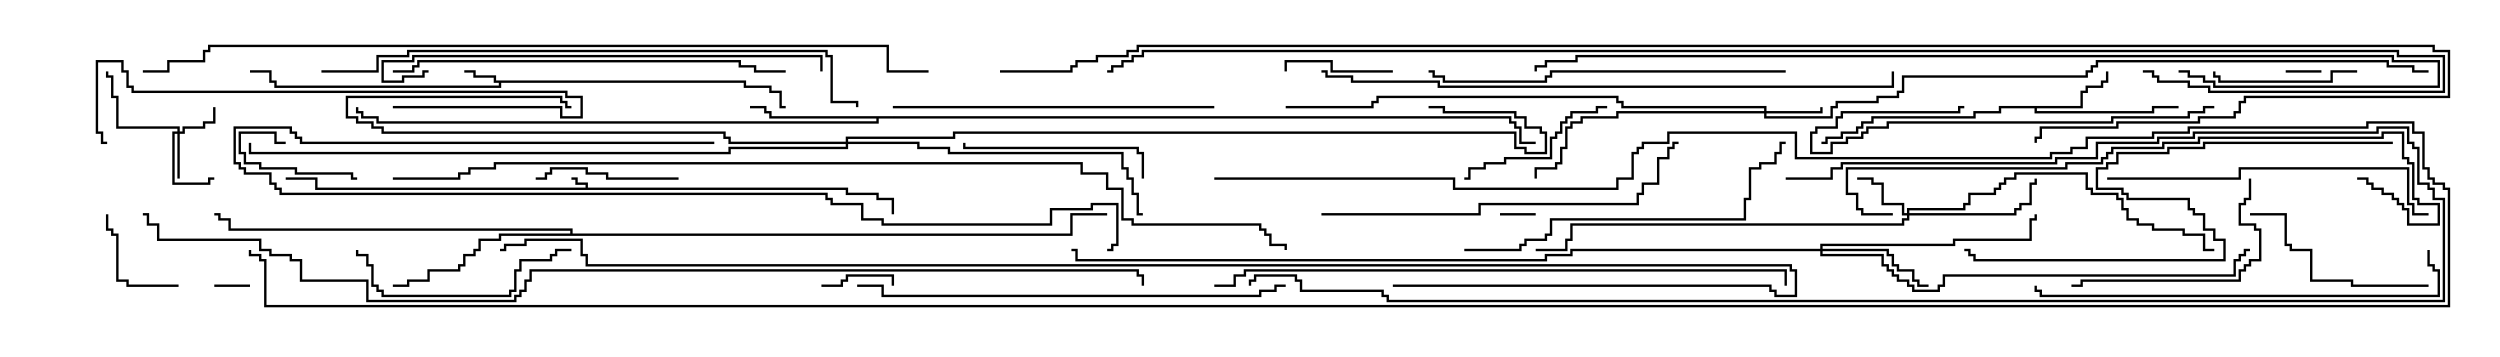 <svg version="1.1" width="105" height="15" xmlns="http://www.w3.org/2000/svg"><path d="M24.593,7.879L24.593,7.764L24.164,7.764L24.164,7.55L24,7.55L24,7.45L24.264,7.45L24.264,7.664L24.693,7.664L24.693,7.879L35.621,7.879L35.621,8.093L36.907,8.093L36.907,8.307L37.55,8.307L37.55,9L37.45,9L37.45,8.407L36.807,8.407L36.807,8.193L35.521,8.193L35.521,7.979L13.236,7.979L13.236,7.55L12,7.55L12,7.45L13.336,7.45L13.336,7.879z" stroke="none"/><path d="M31.336,3.379L31.336,3.593L32.407,3.593L32.407,3.807L32.836,3.807L32.836,4.45L33,4.45L33,4.55L32.736,4.55L32.736,3.907L32.307,3.907L32.307,3.693L31.236,3.693L31.236,3.479L21.05,3.479L21.05,3.693L11.521,3.693L11.521,3.479L11.307,3.479L11.307,3.05L10.5,3.05L10.5,2.95L11.407,2.95L11.407,3.379L11.621,3.379L11.621,3.593L20.95,3.593L20.95,3.479L20.736,3.479L20.736,3.264L19.879,3.264L19.879,3.05L19.5,3.05L19.5,2.95L19.979,2.95L19.979,3.164L20.836,3.164L20.836,3.379z" stroke="none"/><path d="M87.379,4.45L87.379,3.807L87.593,3.807L87.593,3.593L88.236,3.593L88.236,3.379L88.45,3.379L88.45,3L88.55,3L88.55,3.479L88.336,3.479L88.336,3.693L87.693,3.693L87.693,3.907L87.479,3.907L87.479,4.55L85.55,4.55L85.55,4.664L90.379,4.664L90.379,4.45L91.5,4.45L91.5,4.55L90.479,4.55L90.479,4.764L85.45,4.764L85.45,4.55L84.05,4.55L84.05,4.764L82.979,4.764L82.979,4.979L78.693,4.979L78.693,5.193L78.264,5.193L78.264,5.407L78.05,5.407L78.05,5.621L77.407,5.621L77.407,5.836L76.764,5.836L76.764,6.05L76.5,6.05L76.5,5.95L76.664,5.95L76.664,5.736L77.307,5.736L77.307,5.521L77.95,5.521L77.95,5.307L78.164,5.307L78.164,5.093L78.593,5.093L78.593,4.879L82.879,4.879L82.879,4.664L83.95,4.664L83.95,4.45z" stroke="none"/><path d="M63.479,4.879L63.479,5.093L63.693,5.093L63.693,5.307L63.907,5.307L63.907,5.95L64.5,5.95L64.5,6.05L63.807,6.05L63.807,5.407L63.593,5.407L63.593,5.193L63.379,5.193L63.379,4.979L36.907,4.979L36.907,5.193L15.807,5.193L15.807,4.979L15.164,4.979L15.164,4.764L14.95,4.764L14.95,4.5L15.05,4.5L15.05,4.664L15.264,4.664L15.264,4.879L15.907,4.879L15.907,5.093L36.807,5.093L36.807,4.979L32.307,4.979L32.307,4.764L32.093,4.764L32.093,4.55L31.5,4.55L31.5,4.45L32.193,4.45L32.193,4.664L32.407,4.664L32.407,4.879z" stroke="none"/><path d="M23.95,9.807L23.95,9.693L9.593,9.693L9.593,9.264L9.164,9.264L9.164,9.05L9,9.05L9,8.95L9.264,8.95L9.264,9.164L9.693,9.164L9.693,9.593L24.05,9.593L24.05,9.807L44.95,9.807L44.95,8.95L46.5,8.95L46.5,9.05L45.05,9.05L45.05,9.907L21.05,9.907L21.05,10.121L20.193,10.121L20.193,10.55L19.979,10.55L19.979,10.764L19.55,10.764L19.55,11.193L19.336,11.193L19.336,11.407L18.05,11.407L18.05,11.836L17.193,11.836L17.193,12.05L16.5,12.05L16.5,11.95L17.093,11.95L17.093,11.736L17.95,11.736L17.95,11.307L19.236,11.307L19.236,11.093L19.45,11.093L19.45,10.664L19.879,10.664L19.879,10.45L20.093,10.45L20.093,10.021L20.95,10.021L20.95,9.807z" stroke="none"/><path d="M7.45,5.521L7.45,5.407L4.879,5.407L4.879,4.121L4.664,4.121L4.664,3.264L4.45,3.264L4.45,3L4.55,3L4.55,3.164L4.764,3.164L4.764,4.021L4.979,4.021L4.979,5.307L7.55,5.307L7.55,5.521L7.664,5.521L7.664,5.307L8.521,5.307L8.521,5.093L8.95,5.093L8.95,4.5L9.05,4.5L9.05,5.193L8.621,5.193L8.621,5.407L7.764,5.407L7.764,5.621L7.55,5.621L7.55,7.5L7.45,7.5L7.45,5.621L7.336,5.621L7.336,7.664L8.736,7.664L8.736,7.45L9,7.45L9,7.55L8.836,7.55L8.836,7.764L7.236,7.764L7.236,5.521z" stroke="none"/><path d="M74.093,4.664L74.093,4.55L68.093,4.55L68.093,4.336L67.879,4.336L67.879,4.121L57.907,4.121L57.907,4.336L57.693,4.336L57.693,4.55L54,4.55L54,4.45L57.593,4.45L57.593,4.236L57.807,4.236L57.807,4.021L67.979,4.021L67.979,4.236L68.193,4.236L68.193,4.45L74.193,4.45L74.193,4.664L76.45,4.664L76.45,4.5L76.55,4.5L76.55,4.764L74.193,4.764L74.193,4.879L76.879,4.879L76.879,4.45L77.093,4.45L77.093,4.236L78.807,4.236L78.807,4.021L79.664,4.021L79.664,3.807L79.879,3.807L79.879,3.164L87.593,3.164L87.593,2.95L87.807,2.95L87.807,2.736L88.021,2.736L88.021,2.521L100.336,2.521L100.336,2.736L101.407,2.736L101.407,2.95L102,2.95L102,3.05L101.307,3.05L101.307,2.836L100.236,2.836L100.236,2.621L88.121,2.621L88.121,2.836L87.907,2.836L87.907,3.05L87.693,3.05L87.693,3.264L79.979,3.264L79.979,3.907L79.764,3.907L79.764,4.121L78.907,4.121L78.907,4.336L77.193,4.336L77.193,4.55L76.979,4.55L76.979,4.979L74.093,4.979L74.093,4.764L67.979,4.764L67.979,4.979L66.479,4.979L66.479,5.193L66.05,5.193L66.05,5.407L65.836,5.407L65.836,6.264L65.621,6.264L65.621,6.907L65.407,6.907L65.407,7.121L64.55,7.121L64.55,7.5L64.45,7.5L64.45,7.021L65.307,7.021L65.307,6.807L65.521,6.807L65.521,6.164L65.736,6.164L65.736,5.307L65.95,5.307L65.95,5.093L66.379,5.093L66.379,4.879L67.879,4.879L67.879,4.664z" stroke="none"/><path d="M80.093,8.95L80.093,8.736L82.45,8.736L82.45,8.521L82.664,8.521L82.664,8.093L83.736,8.093L83.736,7.879L83.95,7.879L83.95,7.664L84.164,7.664L84.164,7.45L84.593,7.45L84.593,7.236L87.693,7.236L87.693,7.879L87.907,7.879L87.907,8.093L88.979,8.093L88.979,8.307L89.193,8.307L89.193,8.736L89.407,8.736L89.407,9.164L89.836,9.164L89.836,9.379L90.479,9.379L90.479,9.593L91.764,9.593L91.764,9.807L92.621,9.807L92.621,10.45L93,10.45L93,10.55L92.521,10.55L92.521,9.907L91.664,9.907L91.664,9.693L90.379,9.693L90.379,9.479L89.736,9.479L89.736,9.264L89.307,9.264L89.307,8.836L89.093,8.836L89.093,8.407L88.879,8.407L88.879,8.193L87.807,8.193L87.807,7.979L87.593,7.979L87.593,7.336L84.693,7.336L84.693,7.55L84.264,7.55L84.264,7.764L84.05,7.764L84.05,7.979L83.836,7.979L83.836,8.193L82.764,8.193L82.764,8.621L82.55,8.621L82.55,8.836L80.193,8.836L80.193,8.95L84.593,8.95L84.593,8.736L84.807,8.736L84.807,8.521L85.236,8.521L85.236,7.664L85.45,7.664L85.45,7.5L85.55,7.5L85.55,7.764L85.336,7.764L85.336,8.621L84.907,8.621L84.907,8.836L84.693,8.836L84.693,9.05L80.193,9.05L80.193,9.264L79.979,9.264L79.979,9.479L66.05,9.479L66.05,10.121L65.836,10.121L65.836,10.55L64.5,10.55L64.5,10.45L65.736,10.45L65.736,10.021L65.95,10.021L65.95,9.379L79.879,9.379L79.879,9.164L80.093,9.164L80.093,9.05L79.879,9.05L79.879,8.621L79.021,8.621L79.021,7.764L78.593,7.764L78.593,7.55L78,7.55L78,7.45L78.693,7.45L78.693,7.664L79.121,7.664L79.121,8.521L79.979,8.521L79.979,8.95z" stroke="none"/><path d="M76.45,10.45L76.45,10.236L82.021,10.236L82.021,10.021L85.236,10.021L85.236,9.164L85.45,9.164L85.45,9L85.55,9L85.55,9.264L85.336,9.264L85.336,10.121L82.121,10.121L82.121,10.336L76.55,10.336L76.55,10.45L79.336,10.45L79.336,10.664L79.55,10.664L79.55,11.093L79.764,11.093L79.764,11.307L80.407,11.307L80.407,11.736L80.621,11.736L80.621,11.95L81,11.95L81,12.05L80.521,12.05L80.521,11.836L80.307,11.836L80.307,11.407L79.664,11.407L79.664,11.193L79.45,11.193L79.45,10.764L79.236,10.764L79.236,10.55L76.55,10.55L76.55,10.664L79.121,10.664L79.121,11.093L79.336,11.093L79.336,11.307L79.55,11.307L79.55,11.521L79.764,11.521L79.764,11.736L80.193,11.736L80.193,11.95L80.407,11.95L80.407,12.164L81.379,12.164L81.379,11.95L81.593,11.95L81.593,11.521L93.807,11.521L93.807,10.879L94.021,10.879L94.021,10.664L94.236,10.664L94.236,10.45L94.5,10.45L94.5,10.55L94.336,10.55L94.336,10.764L94.121,10.764L94.121,10.979L93.907,10.979L93.907,11.621L81.693,11.621L81.693,12.05L81.479,12.05L81.479,12.264L80.307,12.264L80.307,12.05L80.093,12.05L80.093,11.836L79.664,11.836L79.664,11.621L79.45,11.621L79.45,11.407L79.236,11.407L79.236,11.193L79.021,11.193L79.021,10.764L76.45,10.764L76.45,10.55L66.05,10.55L66.05,10.764L64.979,10.764L64.979,10.979L45.164,10.979L45.164,10.55L45,10.55L45,10.45L45.264,10.45L45.264,10.879L64.879,10.879L64.879,10.664L65.95,10.664L65.95,10.45z" stroke="none"/><path d="M35.521,5.95L35.521,5.736L40.021,5.736L40.021,5.521L63.693,5.521L63.693,6.164L64.121,6.164L64.121,6.379L64.879,6.379L64.879,5.621L64.664,5.621L64.664,5.407L64.021,5.407L64.021,4.979L63.593,4.979L63.593,4.764L60.593,4.764L60.593,4.55L60,4.55L60,4.45L60.693,4.45L60.693,4.664L63.693,4.664L63.693,4.879L64.121,4.879L64.121,5.307L64.764,5.307L64.764,5.521L64.979,5.521L64.979,6.479L64.021,6.479L64.021,6.264L63.593,6.264L63.593,5.621L40.121,5.621L40.121,5.836L35.621,5.836L35.621,5.95L38.621,5.95L38.621,6.164L39.907,6.164L39.907,6.379L47.193,6.379L47.193,7.021L47.407,7.021L47.407,7.45L47.621,7.45L47.621,8.093L47.836,8.093L47.836,8.95L48,8.95L48,9.05L47.736,9.05L47.736,8.193L47.521,8.193L47.521,7.55L47.307,7.55L47.307,7.121L47.093,7.121L47.093,6.479L39.807,6.479L39.807,6.264L38.521,6.264L38.521,6.05L35.621,6.05L35.621,6.264L30.693,6.264L30.693,6.479L10.45,6.479L10.45,6L10.55,6L10.55,6.379L30.593,6.379L30.593,6.164L35.521,6.164L35.521,6.05L30.593,6.05L30.593,5.836L30.379,5.836L30.379,5.621L16.021,5.621L16.021,5.407L15.593,5.407L15.593,5.193L14.95,5.193L14.95,4.979L14.521,4.979L14.521,4.021L23.621,4.021L23.621,4.236L23.836,4.236L23.836,4.45L24,4.45L24,4.55L23.736,4.55L23.736,4.336L23.521,4.336L23.521,4.121L14.621,4.121L14.621,4.879L15.05,4.879L15.05,5.093L15.693,5.093L15.693,5.307L16.121,5.307L16.121,5.521L30.479,5.521L30.479,5.736L30.693,5.736L30.693,5.95z" stroke="none"/><path d="M96,3.05L96,2.95L97.5,2.95L97.5,3.05z" stroke="none"/><path d="M64.5,8.95L64.5,9.05L63,9.05L63,8.95z" stroke="none"/><path d="M10.5,11.95L10.5,12.05L9,12.05L9,11.95z" stroke="none"/><path d="M34.5,12.05L34.5,11.95L35.307,11.95L35.307,11.736L35.521,11.736L35.521,11.521L37.55,11.521L37.55,12L37.45,12L37.45,11.621L35.621,11.621L35.621,11.836L35.407,11.836L35.407,12.05z" stroke="none"/><path d="M15,7.45L15,7.55L14.736,7.55L14.736,7.336L12.379,7.336L12.379,7.121L10.879,7.121L10.879,6.907L10.236,6.907L10.236,6.479L10.021,6.479L10.021,5.521L11.621,5.521L11.621,5.95L12,5.95L12,6.05L11.521,6.05L11.521,5.621L10.121,5.621L10.121,6.379L10.336,6.379L10.336,6.807L10.979,6.807L10.979,7.021L12.479,7.021L12.479,7.236L14.836,7.236L14.836,7.45z" stroke="none"/><path d="M7.5,11.95L7.5,12.05L5.307,12.05L5.307,11.836L4.879,11.836L4.879,9.907L4.664,9.907L4.664,9.693L4.45,9.693L4.45,9L4.55,9L4.55,9.593L4.764,9.593L4.764,9.807L4.979,9.807L4.979,11.736L5.407,11.736L5.407,11.95z" stroke="none"/><path d="M58.5,2.95L58.5,3.05L55.879,3.05L55.879,2.621L54.05,2.621L54.05,3L53.95,3L53.95,2.521L55.979,2.521L55.979,2.95z" stroke="none"/><path d="M28.5,7.45L28.5,7.55L25.45,7.55L25.45,7.336L24.593,7.336L24.593,7.121L23.193,7.121L23.193,7.336L22.979,7.336L22.979,7.55L22.5,7.55L22.5,7.45L22.879,7.45L22.879,7.236L23.093,7.236L23.093,7.021L24.693,7.021L24.693,7.236L25.55,7.236L25.55,7.45z" stroke="none"/><path d="M99,2.95L99,3.05L97.979,3.05L97.979,3.479L93.164,3.479L93.164,3.264L92.95,3.264L92.95,3L93.05,3L93.05,3.164L93.264,3.164L93.264,3.379L97.879,3.379L97.879,2.95z" stroke="none"/><path d="M67.5,4.45L67.5,4.55L67.121,4.55L67.121,4.764L66.05,4.764L66.05,4.979L65.836,4.979L65.836,5.193L65.621,5.193L65.621,5.621L65.407,5.621L65.407,5.836L65.193,5.836L65.193,6.693L63.264,6.693L63.264,6.907L62.407,6.907L62.407,7.121L61.764,7.121L61.764,7.55L61.5,7.55L61.5,7.45L61.664,7.45L61.664,7.021L62.307,7.021L62.307,6.807L63.164,6.807L63.164,6.593L65.093,6.593L65.093,5.736L65.307,5.736L65.307,5.521L65.521,5.521L65.521,5.093L65.736,5.093L65.736,4.879L65.95,4.879L65.95,4.664L67.021,4.664L67.021,4.45z" stroke="none"/><path d="M48.05,7.5L47.95,7.5L47.95,6.479L47.736,6.479L47.736,6.264L40.45,6.264L40.45,6L40.55,6L40.55,6.164L47.836,6.164L47.836,6.379L48.05,6.379z" stroke="none"/><path d="M102,11.95L102,12.05L98.736,12.05L98.736,11.836L97.021,11.836L97.021,10.55L96.164,10.55L96.164,10.336L95.95,10.336L95.95,9.05L94.5,9.05L94.5,8.95L96.05,8.95L96.05,10.236L96.264,10.236L96.264,10.45L97.121,10.45L97.121,11.736L98.836,11.736L98.836,11.95z" stroke="none"/><path d="M94.45,7.5L94.55,7.5L94.55,8.407L94.336,8.407L94.336,8.621L94.121,8.621L94.121,9.379L94.764,9.379L94.764,9.593L94.979,9.593L94.979,10.979L94.55,10.979L94.55,11.193L94.336,11.193L94.336,11.407L94.121,11.407L94.121,11.836L87.479,11.836L87.479,12.05L87,12.05L87,11.95L87.379,11.95L87.379,11.736L94.021,11.736L94.021,11.307L94.236,11.307L94.236,11.093L94.45,11.093L94.45,10.879L94.879,10.879L94.879,9.693L94.664,9.693L94.664,9.479L94.021,9.479L94.021,8.521L94.236,8.521L94.236,8.307L94.45,8.307z" stroke="none"/><path d="M14.95,10.5L15.05,10.5L15.05,10.664L15.479,10.664L15.479,11.093L15.693,11.093L15.693,11.95L15.907,11.95L15.907,12.164L16.121,12.164L16.121,12.379L21.379,12.379L21.379,12.164L21.593,12.164L21.593,11.307L21.807,11.307L21.807,10.879L23.093,10.879L23.093,10.664L23.307,10.664L23.307,10.45L24,10.45L24,10.55L23.407,10.55L23.407,10.764L23.193,10.764L23.193,10.979L21.907,10.979L21.907,11.407L21.693,11.407L21.693,12.264L21.479,12.264L21.479,12.479L16.021,12.479L16.021,12.264L15.807,12.264L15.807,12.05L15.593,12.05L15.593,11.193L15.379,11.193L15.379,10.764L14.95,10.764z" stroke="none"/><path d="M93,4.45L93,4.55L92.621,4.55L92.621,4.764L91.979,4.764L91.979,4.979L88.764,4.979L88.764,5.193L79.336,5.193L79.336,5.407L78.479,5.407L78.479,5.621L78.264,5.621L78.264,5.836L77.621,5.836L77.621,6.05L76.979,6.05L76.979,6.479L76.021,6.479L76.021,5.521L76.236,5.521L76.236,5.307L77.093,5.307L77.093,4.879L77.307,4.879L77.307,4.664L82.236,4.664L82.236,4.45L82.5,4.45L82.5,4.55L82.336,4.55L82.336,4.764L77.407,4.764L77.407,4.979L77.193,4.979L77.193,5.407L76.336,5.407L76.336,5.621L76.121,5.621L76.121,6.379L76.879,6.379L76.879,5.95L77.521,5.95L77.521,5.736L78.164,5.736L78.164,5.521L78.379,5.521L78.379,5.307L79.236,5.307L79.236,5.093L88.664,5.093L88.664,4.879L91.879,4.879L91.879,4.664L92.521,4.664L92.521,4.45z" stroke="none"/><path d="M16.5,4.55L16.5,4.45L23.621,4.45L23.621,4.879L24.379,4.879L24.379,4.121L23.736,4.121L23.736,3.907L5.521,3.907L5.521,3.693L5.307,3.693L5.307,3.05L5.093,3.05L5.093,2.621L4.121,2.621L4.121,5.521L4.336,5.521L4.336,5.95L4.5,5.95L4.5,6.05L4.236,6.05L4.236,5.621L4.021,5.621L4.021,2.521L5.193,2.521L5.193,2.95L5.407,2.95L5.407,3.593L5.621,3.593L5.621,3.807L23.836,3.807L23.836,4.021L24.479,4.021L24.479,4.979L23.521,4.979L23.521,4.55z" stroke="none"/><path d="M37.5,4.55L37.5,4.45L51,4.45L51,4.55z" stroke="none"/><path d="M88.5,7.55L88.5,7.45L94.021,7.45L94.021,7.021L101.193,7.021L101.193,8.521L101.407,8.521L101.407,8.95L102,8.95L102,9.05L101.307,9.05L101.307,8.621L101.093,8.621L101.093,7.121L94.121,7.121L94.121,7.55z" stroke="none"/><path d="M61.5,10.55L61.5,10.45L63.807,10.45L63.807,10.236L64.021,10.236L64.021,10.021L64.879,10.021L64.879,9.807L65.093,9.807L65.093,9.164L73.236,9.164L73.236,8.307L73.45,8.307L73.45,7.021L73.879,7.021L73.879,6.807L74.521,6.807L74.521,6.379L74.736,6.379L74.736,5.95L75,5.95L75,6.05L74.836,6.05L74.836,6.479L74.621,6.479L74.621,6.907L73.979,6.907L73.979,7.121L73.55,7.121L73.55,8.407L73.336,8.407L73.336,9.264L65.193,9.264L65.193,9.907L64.979,9.907L64.979,10.121L64.121,10.121L64.121,10.336L63.907,10.336L63.907,10.55z" stroke="none"/><path d="M75,2.95L75,3.05L65.193,3.05L65.193,3.264L64.979,3.264L64.979,3.479L60.593,3.479L60.593,3.264L60.164,3.264L60.164,3.05L60,3.05L60,2.95L60.264,2.95L60.264,3.164L60.693,3.164L60.693,3.379L64.879,3.379L64.879,3.164L65.093,3.164L65.093,2.95z" stroke="none"/><path d="M55.5,9.05L55.5,8.95L62.093,8.95L62.093,8.521L68.736,8.521L68.736,8.093L68.95,8.093L68.95,7.664L69.593,7.664L69.593,6.593L70.021,6.593L70.021,6.164L70.236,6.164L70.236,5.95L70.5,5.95L70.5,6.05L70.336,6.05L70.336,6.264L70.121,6.264L70.121,6.693L69.693,6.693L69.693,7.764L69.05,7.764L69.05,8.193L68.836,8.193L68.836,8.621L62.193,8.621L62.193,9.05z" stroke="none"/><path d="M16.5,3.05L16.5,2.95L17.307,2.95L17.307,2.736L17.521,2.736L17.521,2.521L31.121,2.521L31.121,2.736L31.764,2.736L31.764,2.95L33,2.95L33,3.05L31.664,3.05L31.664,2.836L31.021,2.836L31.021,2.621L17.621,2.621L17.621,2.836L17.407,2.836L17.407,3.05z" stroke="none"/><path d="M18,2.95L18,3.05L17.836,3.05L17.836,3.264L16.979,3.264L16.979,3.479L16.021,3.479L16.021,2.521L17.307,2.521L17.307,2.307L34.55,2.307L34.55,3L34.45,3L34.45,2.407L17.407,2.407L17.407,2.621L16.121,2.621L16.121,3.379L16.879,3.379L16.879,3.164L17.736,3.164L17.736,2.95z" stroke="none"/><path d="M101.95,10.5L102.05,10.5L102.05,11.093L102.264,11.093L102.264,11.307L102.479,11.307L102.479,12.479L85.664,12.479L85.664,12.264L85.45,12.264L85.45,12L85.55,12L85.55,12.164L85.764,12.164L85.764,12.379L102.379,12.379L102.379,11.407L102.164,11.407L102.164,11.193L101.95,11.193z" stroke="none"/><path d="M30,5.95L30,6.05L12.593,6.05L12.593,5.836L12.379,5.836L12.379,5.621L12.164,5.621L12.164,5.407L9.907,5.407L9.907,6.807L10.121,6.807L10.121,7.021L10.336,7.021L10.336,7.236L11.407,7.236L11.407,7.664L11.621,7.664L11.621,7.879L11.836,7.879L11.836,8.093L34.764,8.093L34.764,8.307L34.979,8.307L34.979,8.521L36.264,8.521L36.264,9.164L37.121,9.164L37.121,9.379L44.093,9.379L44.093,8.736L45.807,8.736L45.807,8.521L46.979,8.521L46.979,10.336L46.764,10.336L46.764,10.55L46.5,10.55L46.5,10.45L46.664,10.45L46.664,10.236L46.879,10.236L46.879,8.621L45.907,8.621L45.907,8.836L44.193,8.836L44.193,9.479L37.021,9.479L37.021,9.264L36.164,9.264L36.164,8.621L34.879,8.621L34.879,8.407L34.664,8.407L34.664,8.193L11.736,8.193L11.736,7.979L11.521,7.979L11.521,7.764L11.307,7.764L11.307,7.336L10.236,7.336L10.236,7.121L10.021,7.121L10.021,6.907L9.807,6.907L9.807,5.307L12.264,5.307L12.264,5.521L12.479,5.521L12.479,5.736L12.693,5.736L12.693,5.95z" stroke="none"/><path d="M54,11.95L54,12.05L53.621,12.05L53.621,12.264L52.979,12.264L52.979,12.479L37.021,12.479L37.021,12.05L36,12.05L36,11.95L37.121,11.95L37.121,12.379L52.879,12.379L52.879,12.164L53.521,12.164L53.521,11.95z" stroke="none"/><path d="M100.5,5.95L100.5,6.05L92.621,6.05L92.621,6.264L91.121,6.264L91.121,6.479L88.979,6.479L88.979,6.907L88.55,6.907L88.55,7.121L88.121,7.121L88.121,7.879L89.193,7.879L89.193,8.093L89.407,8.093L89.407,8.307L91.979,8.307L91.979,8.736L92.193,8.736L92.193,8.95L92.621,8.95L92.621,9.593L93.05,9.593L93.05,10.021L93.479,10.021L93.479,10.979L82.879,10.979L82.879,10.764L82.664,10.764L82.664,10.55L82.5,10.55L82.5,10.45L82.764,10.45L82.764,10.664L82.979,10.664L82.979,10.879L93.379,10.879L93.379,10.121L92.95,10.121L92.95,9.693L92.521,9.693L92.521,9.05L92.093,9.05L92.093,8.836L91.879,8.836L91.879,8.407L89.307,8.407L89.307,8.193L89.093,8.193L89.093,7.979L88.021,7.979L88.021,7.021L88.45,7.021L88.45,6.807L88.879,6.807L88.879,6.379L91.021,6.379L91.021,6.164L92.521,6.164L92.521,5.95z" stroke="none"/><path d="M79.5,8.95L79.5,9.05L78.164,9.05L78.164,8.836L77.95,8.836L77.95,8.193L77.521,8.193L77.521,7.021L86.736,7.021L86.736,6.807L88.236,6.807L88.236,6.593L88.45,6.593L88.45,6.379L88.664,6.379L88.664,6.164L90.807,6.164L90.807,5.95L92.307,5.95L92.307,5.736L100.021,5.736L100.021,5.521L100.979,5.521L100.979,6.593L101.193,6.593L101.193,6.807L101.407,6.807L101.407,8.307L101.621,8.307L101.621,8.521L102.479,8.521L102.479,9.479L101.093,9.479L101.093,8.836L100.879,8.836L100.879,8.621L100.664,8.621L100.664,8.407L100.45,8.407L100.45,8.193L100.021,8.193L100.021,7.979L99.593,7.979L99.593,7.764L99.379,7.764L99.379,7.55L99,7.55L99,7.45L99.479,7.45L99.479,7.664L99.693,7.664L99.693,7.879L100.121,7.879L100.121,8.093L100.55,8.093L100.55,8.307L100.764,8.307L100.764,8.521L100.979,8.521L100.979,8.736L101.193,8.736L101.193,9.379L102.379,9.379L102.379,8.621L101.521,8.621L101.521,8.407L101.307,8.407L101.307,6.907L101.093,6.907L101.093,6.693L100.879,6.693L100.879,5.621L100.121,5.621L100.121,5.836L92.407,5.836L92.407,6.05L90.907,6.05L90.907,6.264L88.764,6.264L88.764,6.479L88.55,6.479L88.55,6.693L88.336,6.693L88.336,6.907L86.836,6.907L86.836,7.121L77.621,7.121L77.621,8.093L78.05,8.093L78.05,8.736L78.264,8.736L78.264,8.95z" stroke="none"/><path d="M13.5,3.05L13.5,2.95L15.807,2.95L15.807,2.307L17.093,2.307L17.093,2.093L34.764,2.093L34.764,2.307L34.979,2.307L34.979,4.236L36.05,4.236L36.05,4.5L35.95,4.5L35.95,4.336L34.879,4.336L34.879,2.407L34.664,2.407L34.664,2.193L17.193,2.193L17.193,2.407L15.907,2.407L15.907,3.05z" stroke="none"/><path d="M75,7.55L75,7.45L76.879,7.45L76.879,7.021L77.307,7.021L77.307,6.807L86.307,6.807L86.307,6.593L88.021,6.593L88.021,5.95L90.593,5.95L90.593,5.736L92.093,5.736L92.093,5.521L99.807,5.521L99.807,5.307L101.193,5.307L101.193,5.95L101.407,5.95L101.407,6.164L101.621,6.164L101.621,7.664L102.05,7.664L102.05,7.879L102.264,7.879L102.264,8.307L102.693,8.307L102.693,12.693L58.236,12.693L58.236,12.479L58.021,12.479L58.021,12.264L54.593,12.264L54.593,11.836L54.379,11.836L54.379,11.621L52.764,11.621L52.764,11.836L52.55,11.836L52.55,12L52.45,12L52.45,11.736L52.664,11.736L52.664,11.521L54.479,11.521L54.479,11.736L54.693,11.736L54.693,12.164L58.121,12.164L58.121,12.379L58.336,12.379L58.336,12.593L102.593,12.593L102.593,8.407L102.164,8.407L102.164,7.979L101.95,7.979L101.95,7.764L101.521,7.764L101.521,6.264L101.307,6.264L101.307,6.05L101.093,6.05L101.093,5.407L99.907,5.407L99.907,5.621L92.193,5.621L92.193,5.836L90.693,5.836L90.693,6.05L88.121,6.05L88.121,6.693L86.407,6.693L86.407,6.907L77.407,6.907L77.407,7.121L76.979,7.121L76.979,7.55z" stroke="none"/><path d="M55.5,3.05L55.5,2.95L55.764,2.95L55.764,3.164L56.836,3.164L56.836,3.379L60.479,3.379L60.479,3.593L79.45,3.593L79.45,3L79.55,3L79.55,3.693L60.379,3.693L60.379,3.479L56.736,3.479L56.736,3.264L55.664,3.264L55.664,3.05z" stroke="none"/><path d="M51,12.05L51,11.95L51.807,11.95L51.807,11.521L52.236,11.521L52.236,11.307L75.05,11.307L75.05,12L74.95,12L74.95,11.407L52.336,11.407L52.336,11.621L51.907,11.621L51.907,12.05z" stroke="none"/><path d="M91.5,3.05L91.5,2.95L91.979,2.95L91.979,3.164L92.621,3.164L92.621,3.379L93.05,3.379L93.05,3.593L102.379,3.593L102.379,2.621L100.45,2.621L100.45,2.407L66.264,2.407L66.264,2.621L64.979,2.621L64.979,2.836L64.55,2.836L64.55,3L64.45,3L64.45,2.736L64.879,2.736L64.879,2.521L66.164,2.521L66.164,2.307L100.55,2.307L100.55,2.521L102.479,2.521L102.479,3.693L92.95,3.693L92.95,3.479L92.521,3.479L92.521,3.264L91.879,3.264L91.879,3.05z" stroke="none"/><path d="M39,2.95L39,3.05L37.236,3.05L37.236,1.979L8.836,1.979L8.836,2.193L8.621,2.193L8.621,2.621L7.121,2.621L7.121,3.05L6,3.05L6,2.95L7.021,2.95L7.021,2.521L8.521,2.521L8.521,2.093L8.736,2.093L8.736,1.879L37.336,1.879L37.336,2.95z" stroke="none"/><path d="M58.5,12.05L58.5,11.95L74.407,11.95L74.407,12.164L74.621,12.164L74.621,12.379L75.379,12.379L75.379,11.407L75.164,11.407L75.164,11.193L24.593,11.193L24.593,10.764L24.379,10.764L24.379,10.121L22.121,10.121L22.121,10.336L21.264,10.336L21.264,10.55L21,10.55L21,10.45L21.164,10.45L21.164,10.236L22.021,10.236L22.021,10.021L24.479,10.021L24.479,10.664L24.693,10.664L24.693,11.093L75.264,11.093L75.264,11.307L75.479,11.307L75.479,12.479L74.521,12.479L74.521,12.264L74.307,12.264L74.307,12.05z" stroke="none"/><path d="M16.5,7.55L16.5,7.45L19.236,7.45L19.236,7.236L19.664,7.236L19.664,7.021L20.736,7.021L20.736,6.807L45.479,6.807L45.479,7.236L46.55,7.236L46.55,7.879L47.193,7.879L47.193,9.164L47.621,9.164L47.621,9.379L52.979,9.379L52.979,9.593L53.193,9.593L53.193,9.807L53.407,9.807L53.407,10.236L54.05,10.236L54.05,10.5L53.95,10.5L53.95,10.336L53.307,10.336L53.307,9.907L53.093,9.907L53.093,9.693L52.879,9.693L52.879,9.479L47.521,9.479L47.521,9.264L47.093,9.264L47.093,7.979L46.45,7.979L46.45,7.336L45.379,7.336L45.379,6.907L20.836,6.907L20.836,7.121L19.764,7.121L19.764,7.336L19.336,7.336L19.336,7.55z" stroke="none"/><path d="M51,7.55L51,7.45L61.121,7.45L61.121,7.879L67.879,7.879L67.879,7.45L68.521,7.45L68.521,6.379L68.736,6.379L68.736,6.164L68.95,6.164L68.95,5.95L70.021,5.95L70.021,5.521L75.479,5.521L75.479,6.593L86.093,6.593L86.093,6.379L86.95,6.379L86.95,6.164L87.593,6.164L87.593,5.736L90.379,5.736L90.379,5.521L91.879,5.521L91.879,5.307L99.379,5.307L99.379,5.093L101.407,5.093L101.407,5.521L101.836,5.521L101.836,7.021L102.05,7.021L102.05,7.45L102.264,7.45L102.264,7.664L102.693,7.664L102.693,7.879L102.907,7.879L102.907,12.907L11.093,12.907L11.093,10.979L10.879,10.979L10.879,10.764L10.45,10.764L10.45,10.5L10.55,10.5L10.55,10.664L10.979,10.664L10.979,10.879L11.193,10.879L11.193,12.807L102.807,12.807L102.807,7.979L102.593,7.979L102.593,7.764L102.164,7.764L102.164,7.55L101.95,7.55L101.95,7.121L101.736,7.121L101.736,5.621L101.307,5.621L101.307,5.193L99.479,5.193L99.479,5.407L91.979,5.407L91.979,5.621L90.479,5.621L90.479,5.836L87.693,5.836L87.693,6.264L87.05,6.264L87.05,6.479L86.193,6.479L86.193,6.693L75.379,6.693L75.379,5.621L70.121,5.621L70.121,6.05L69.05,6.05L69.05,6.264L68.836,6.264L68.836,6.479L68.621,6.479L68.621,7.55L67.979,7.55L67.979,7.979L61.021,7.979L61.021,7.55z" stroke="none"/><path d="M48.05,12L47.95,12L47.95,11.621L47.736,11.621L47.736,11.407L22.336,11.407L22.336,11.836L22.121,11.836L22.121,12.264L21.907,12.264L21.907,12.479L21.693,12.479L21.693,12.693L15.379,12.693L15.379,11.836L12.593,11.836L12.593,10.979L12.164,10.979L12.164,10.764L11.307,10.764L11.307,10.55L10.879,10.55L10.879,10.121L6.593,10.121L6.593,9.479L6.164,9.479L6.164,9.05L6,9.05L6,8.95L6.264,8.95L6.264,9.379L6.693,9.379L6.693,10.021L10.979,10.021L10.979,10.45L11.407,10.45L11.407,10.664L12.264,10.664L12.264,10.879L12.693,10.879L12.693,11.736L15.479,11.736L15.479,12.593L21.593,12.593L21.593,12.379L21.807,12.379L21.807,12.164L22.021,12.164L22.021,11.736L22.236,11.736L22.236,11.307L47.836,11.307L47.836,11.521L48.05,11.521z" stroke="none"/><path d="M90,3.05L90,2.95L90.479,2.95L90.479,3.164L90.693,3.164L90.693,3.379L91.979,3.379L91.979,3.593L92.836,3.593L92.836,3.807L102.593,3.807L102.593,2.407L100.664,2.407L100.664,2.193L48.05,2.193L48.05,2.407L47.621,2.407L47.621,2.621L47.193,2.621L47.193,2.836L46.764,2.836L46.764,3.05L46.5,3.05L46.5,2.95L46.664,2.95L46.664,2.736L47.093,2.736L47.093,2.521L47.521,2.521L47.521,2.307L47.95,2.307L47.95,2.093L100.764,2.093L100.764,2.307L102.693,2.307L102.693,3.907L92.736,3.907L92.736,3.693L91.879,3.693L91.879,3.479L90.593,3.479L90.593,3.264L90.379,3.264L90.379,3.05z" stroke="none"/><path d="M42,3.05L42,2.95L44.95,2.95L44.95,2.736L45.164,2.736L45.164,2.521L46.021,2.521L46.021,2.307L47.307,2.307L47.307,2.093L47.736,2.093L47.736,1.879L102.264,1.879L102.264,2.093L102.907,2.093L102.907,4.121L94.336,4.121L94.336,4.336L94.121,4.336L94.121,4.764L93.907,4.764L93.907,4.979L92.407,4.979L92.407,5.193L88.979,5.193L88.979,5.407L85.764,5.407L85.764,5.836L85.55,5.836L85.55,6L85.45,6L85.45,5.736L85.664,5.736L85.664,5.307L88.879,5.307L88.879,5.093L92.307,5.093L92.307,4.879L93.807,4.879L93.807,4.664L94.021,4.664L94.021,4.236L94.236,4.236L94.236,4.021L102.807,4.021L102.807,2.193L102.164,2.193L102.164,1.979L47.836,1.979L47.836,2.193L47.407,2.193L47.407,2.407L46.121,2.407L46.121,2.621L45.264,2.621L45.264,2.836L45.05,2.836L45.05,3.05z" stroke="none"/></svg>